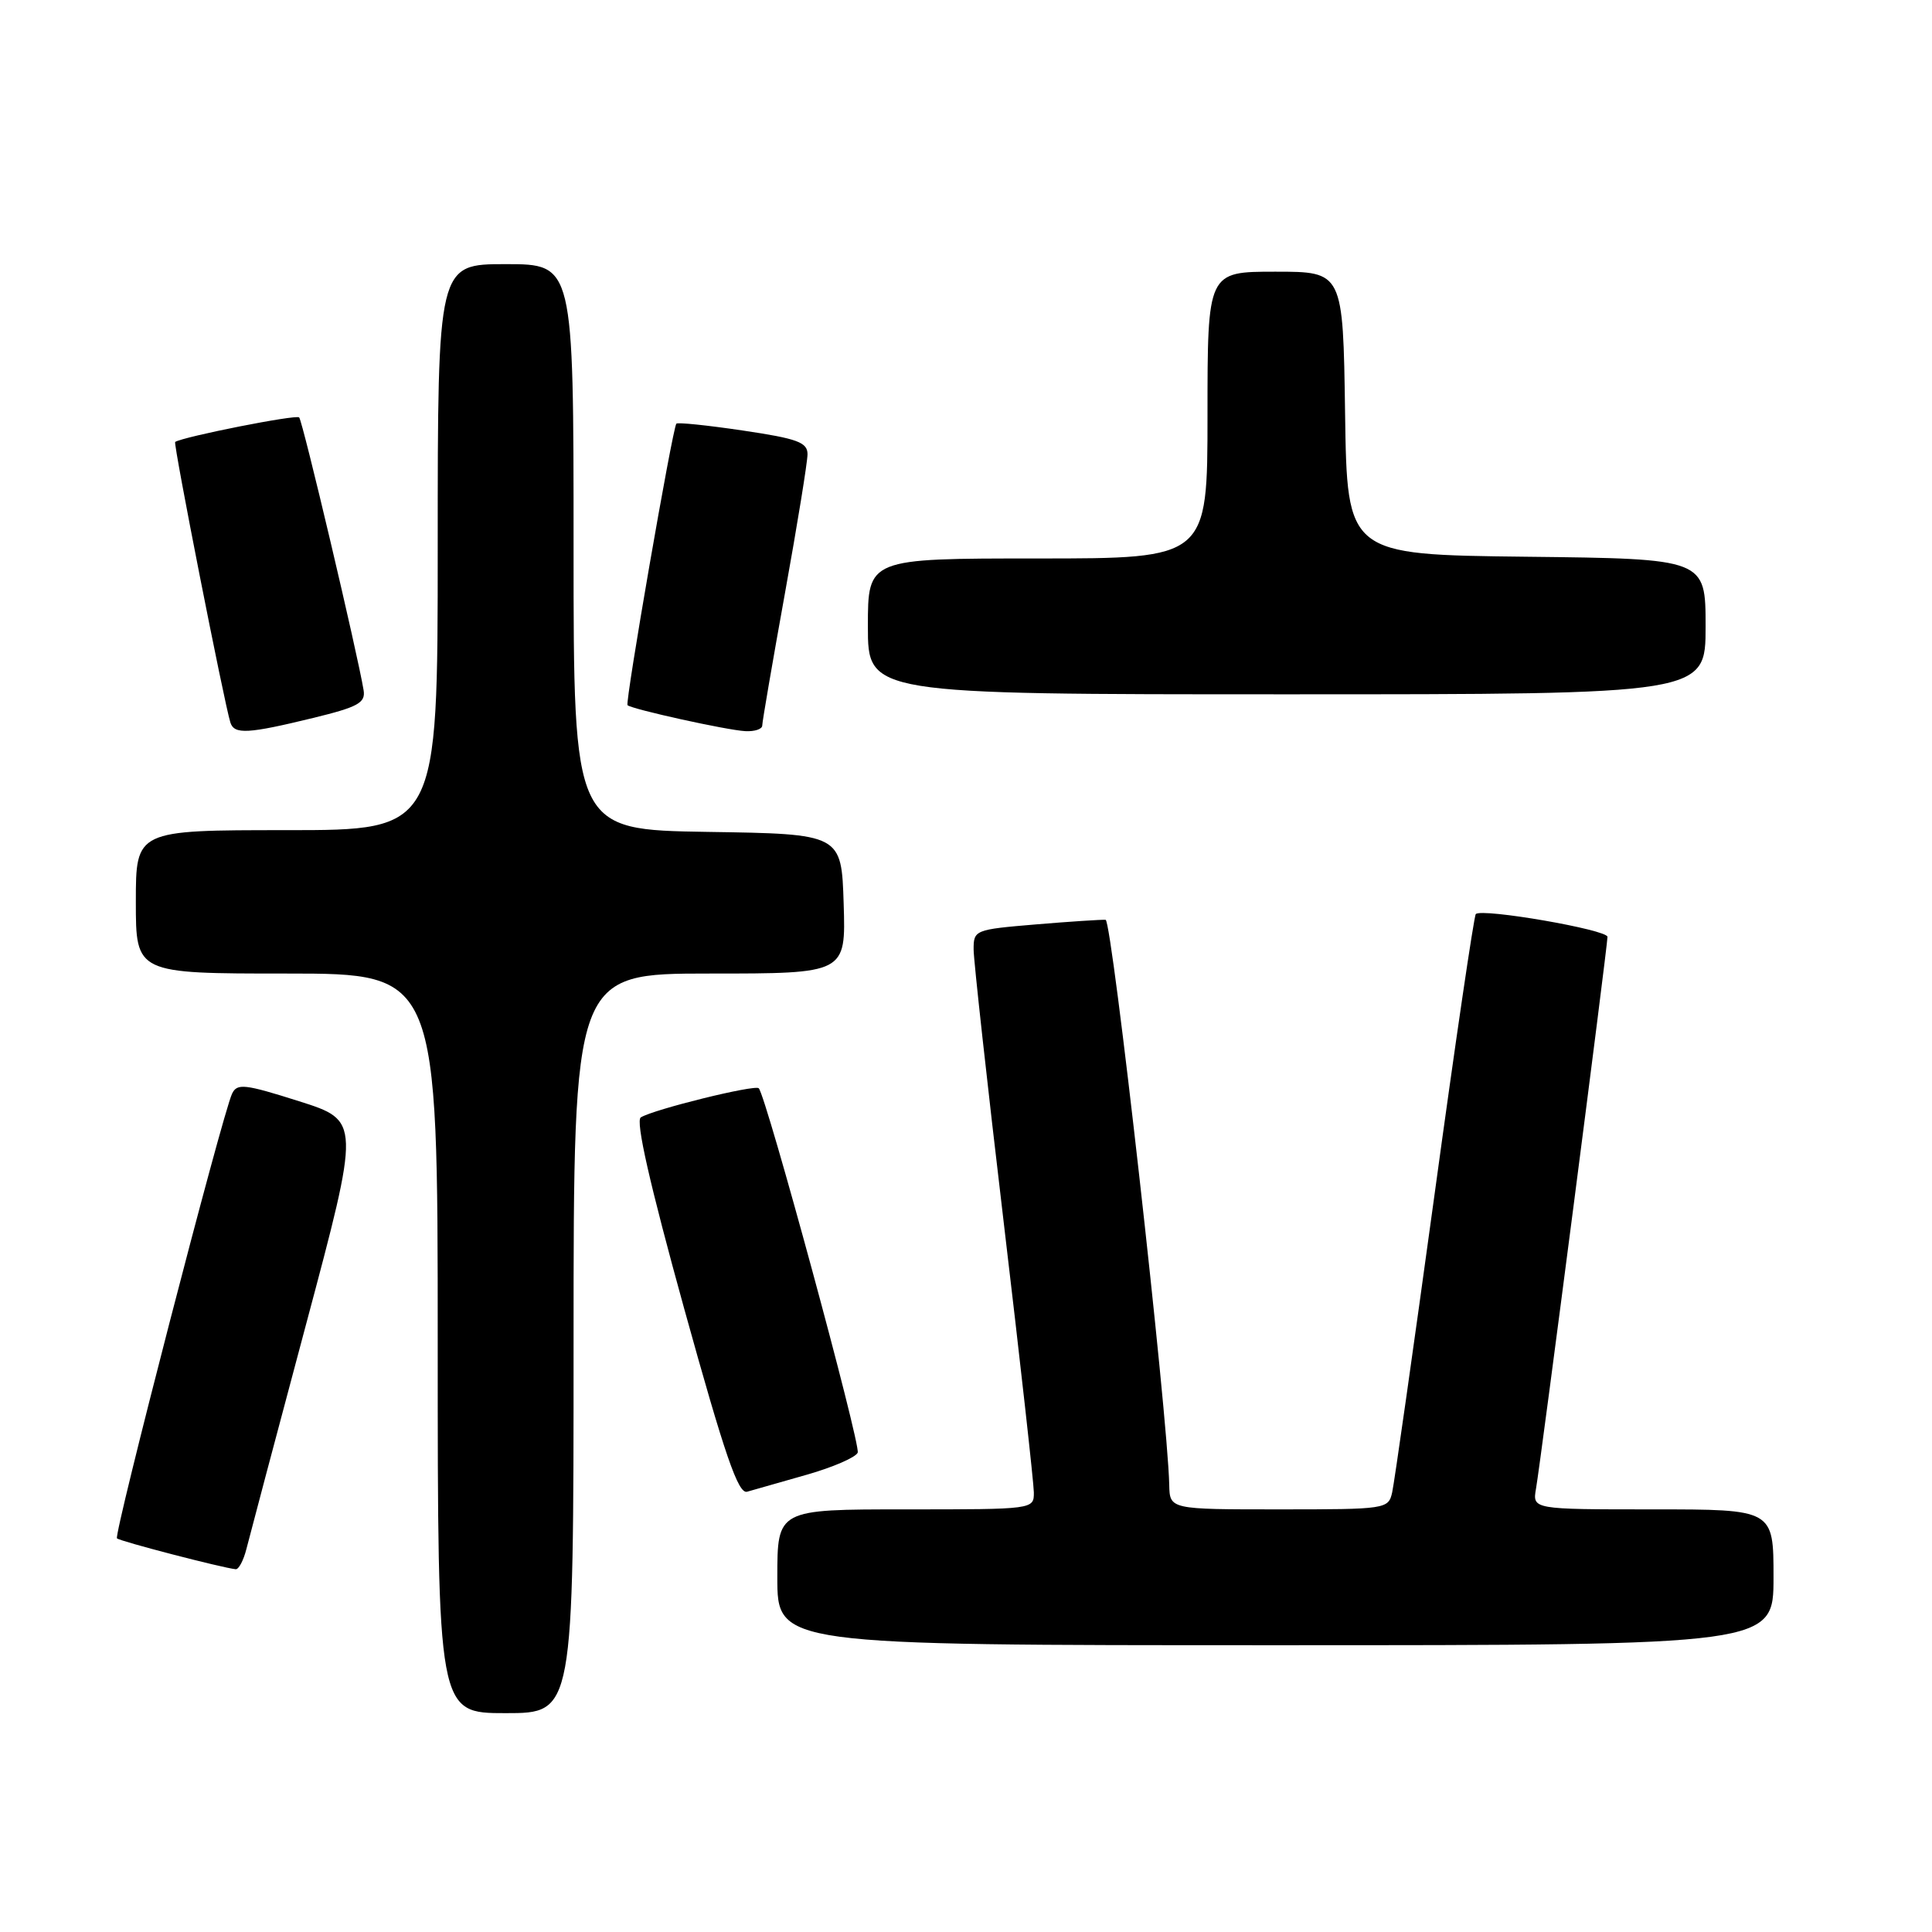 <?xml version="1.0" encoding="UTF-8" standalone="no"?>
<!DOCTYPE svg PUBLIC "-//W3C//DTD SVG 1.1//EN" "http://www.w3.org/Graphics/SVG/1.1/DTD/svg11.dtd" >
<svg xmlns="http://www.w3.org/2000/svg" xmlns:xlink="http://www.w3.org/1999/xlink" version="1.1" viewBox="0 0 256 256">
 <g >
 <path fill="currentColor"
d=" M 76.00 178.00 C 76.00 129.00 76.00 129.00 94.04 129.00 C 112.08 129.00 112.08 129.00 111.79 119.75 C 111.50 110.50 111.50 110.50 93.75 110.23 C 76.00 109.95 76.00 109.95 76.00 72.48 C 76.00 35.00 76.00 35.00 67.00 35.00 C 58.00 35.00 58.00 35.00 58.00 72.50 C 58.00 110.00 58.00 110.00 38.00 110.00 C 18.00 110.00 18.00 110.00 18.00 119.50 C 18.00 129.00 18.00 129.00 38.00 129.00 C 58.00 129.00 58.00 129.00 58.00 178.00 C 58.00 227.00 58.00 227.00 67.00 227.00 C 76.00 227.00 76.00 227.00 76.00 178.00 Z  M 235.00 209.00 C 235.00 200.00 235.00 200.00 219.03 200.00 C 203.05 200.00 203.05 200.00 203.53 197.25 C 204.15 193.73 213.00 125.39 213.00 124.14 C 213.00 123.19 196.36 120.31 195.55 121.12 C 195.31 121.36 192.83 138.19 190.05 158.53 C 187.26 178.86 184.75 196.51 184.47 197.75 C 183.97 199.96 183.68 200.00 169.48 200.00 C 155.00 200.00 155.00 200.00 154.93 196.75 C 154.73 187.42 147.35 121.94 146.50 121.88 C 145.95 121.84 141.79 122.11 137.25 122.49 C 129.15 123.17 129.00 123.23 129.01 125.84 C 129.02 127.30 130.81 143.57 133.00 162.00 C 135.19 180.43 136.98 196.51 136.99 197.75 C 137.00 200.00 136.97 200.00 120.00 200.00 C 103.00 200.00 103.00 200.00 103.00 209.00 C 103.00 218.00 103.00 218.00 169.00 218.00 C 235.00 218.00 235.00 218.00 235.00 209.00 Z  M 32.65 205.25 C 33.03 203.74 36.58 190.35 40.55 175.50 C 47.76 148.50 47.76 148.50 39.63 145.92 C 32.41 143.63 31.42 143.52 30.75 144.92 C 29.47 147.62 15.04 203.37 15.50 203.84 C 15.90 204.23 29.41 207.74 31.23 207.93 C 31.63 207.97 32.27 206.76 32.65 205.25 Z  M 106.86 195.42 C 110.35 194.43 113.41 193.10 113.65 192.48 C 114.06 191.39 101.51 145.18 100.54 144.20 C 100.02 143.69 86.64 146.99 84.91 148.06 C 84.19 148.50 86.09 156.88 90.66 173.41 C 96.06 192.90 97.82 198.00 99.00 197.66 C 99.83 197.43 103.36 196.42 106.86 195.42 Z  M 41.50 95.13 C 47.45 93.68 48.45 93.13 48.18 91.46 C 47.40 86.69 40.10 55.76 39.64 55.31 C 39.23 54.90 24.31 57.86 23.21 58.56 C 22.93 58.74 29.73 93.26 30.53 95.75 C 31.05 97.34 32.85 97.24 41.50 95.13 Z  M 101.00 96.14 C 101.00 95.66 102.35 87.80 104.00 78.66 C 105.65 69.53 107.00 61.21 107.00 60.19 C 107.00 58.61 105.67 58.12 98.45 57.05 C 93.74 56.35 89.77 55.94 89.62 56.14 C 89.09 56.84 82.80 93.13 83.15 93.44 C 83.74 93.98 96.36 96.76 98.75 96.88 C 99.99 96.95 101.00 96.61 101.00 96.14 Z  M 226.00 83.02 C 226.00 74.04 226.00 74.04 202.25 73.77 C 178.50 73.50 178.50 73.50 178.23 54.75 C 177.96 36.00 177.96 36.00 168.98 36.00 C 160.00 36.00 160.00 36.00 160.00 55.00 C 160.00 74.00 160.00 74.00 137.50 74.00 C 115.00 74.00 115.00 74.00 115.00 83.00 C 115.00 92.00 115.00 92.00 170.50 92.00 C 226.00 92.00 226.00 92.00 226.00 83.02 Z "/>
</g>
</svg>